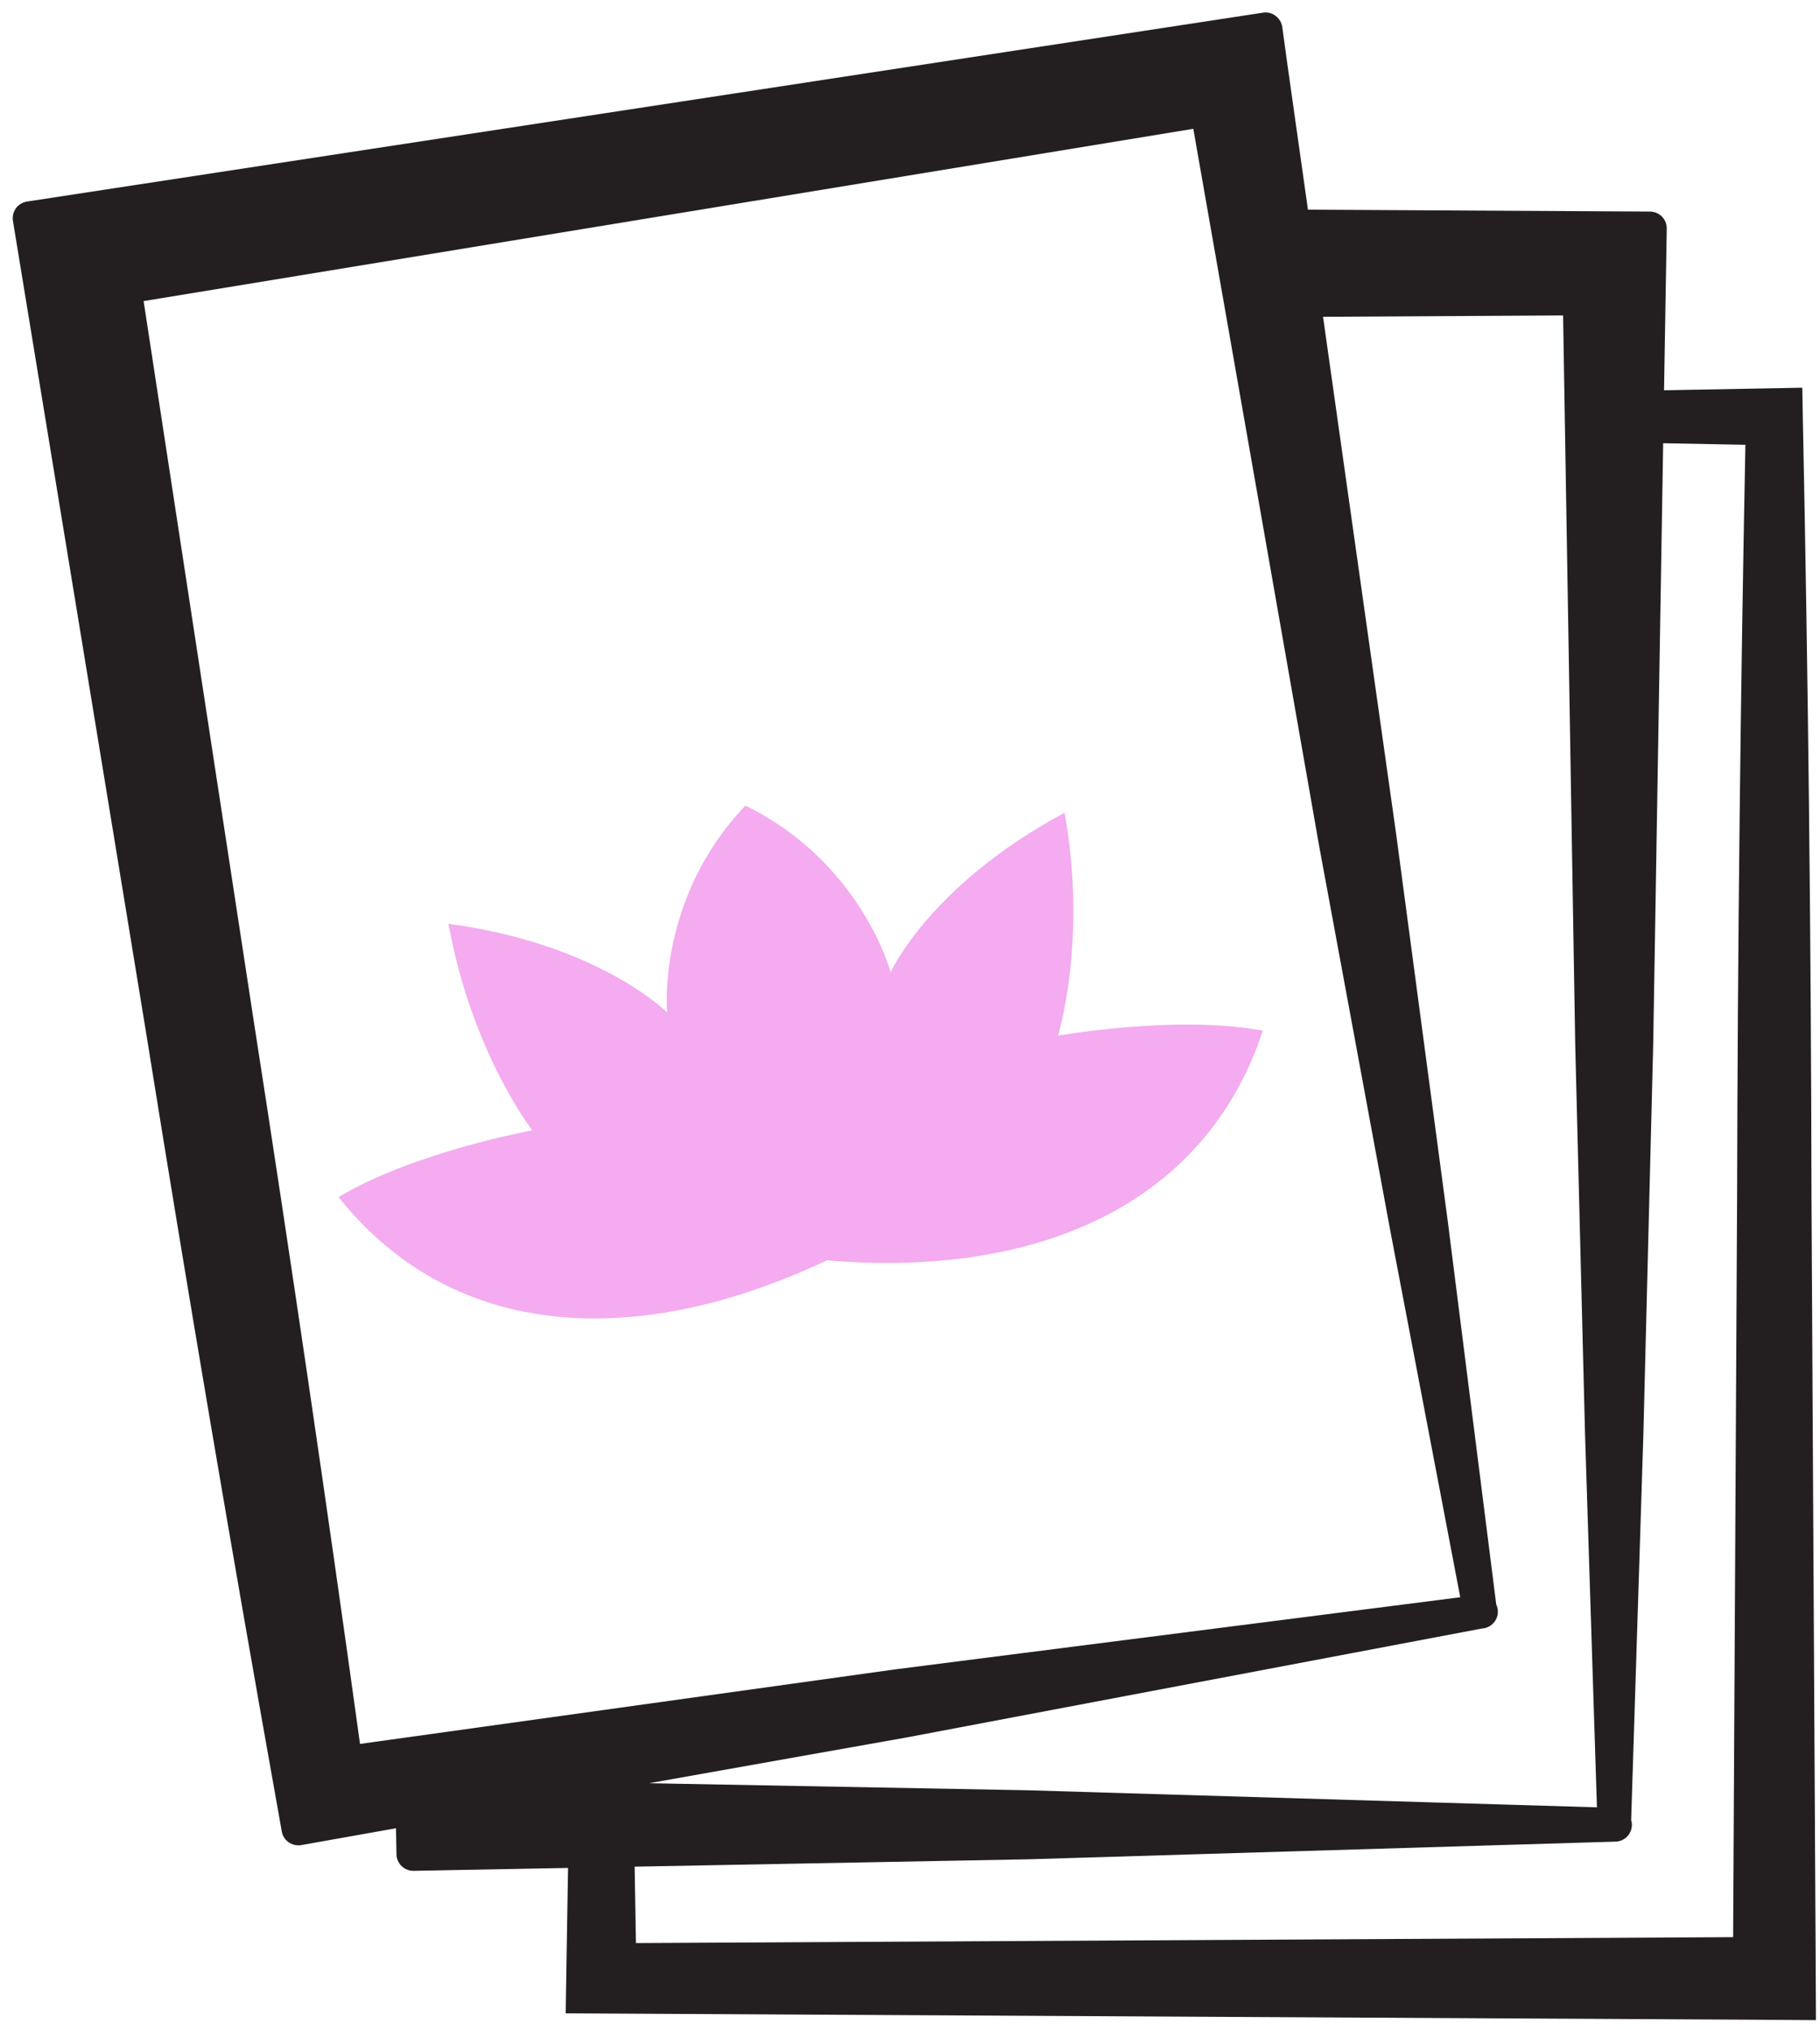 <svg width="113" height="126" viewBox="0 0 113 126" fill="none" xmlns="http://www.w3.org/2000/svg">
<path d="M112.736 122.815L112.472 74.345C112.443 58.19 112.267 42.03 111.932 25.875L111.899 24.068L110.163 24.101L103.317 24.227L103.485 14.197C103.489 13.917 103.384 13.649 103.187 13.448C102.991 13.247 102.727 13.134 102.447 13.134L81.208 13.017L79.906 3.816L79.614 1.678C79.572 1.402 79.425 1.151 79.199 0.983C78.978 0.812 78.693 0.741 78.413 0.787L1.679 12.511C1.402 12.553 1.155 12.703 0.988 12.929C0.825 13.159 0.758 13.444 0.804 13.716L9.068 64.09C11.649 80.19 14.382 96.279 17.177 111.903L17.495 113.693C17.541 113.965 17.696 114.208 17.926 114.367C18.102 114.488 18.311 114.555 18.524 114.555C18.587 114.555 18.645 114.551 18.708 114.539L24.587 113.493L24.616 115.112C24.62 115.388 24.738 115.656 24.939 115.848C25.135 116.032 25.395 116.137 25.662 116.137C25.671 116.137 25.675 116.137 25.683 116.137L35.269 115.957L35.156 122.815L35.123 124.982L37.336 124.995L110.163 125.388L112.748 125.405L112.736 122.815ZM15.704 63.056L8.917 18.691L74.09 7.996L81.915 52.583L86.325 76.425L90.664 99.153L55.617 103.626L22.353 108.258C20.282 93.291 18.043 78.086 15.704 63.056ZM56.295 107.856L92.007 101.095C92.56 101.065 92.999 100.609 92.999 100.049C92.999 99.89 92.961 99.739 92.898 99.601L89.894 75.851L86.689 51.813L82.145 19.666L97.049 19.582L97.802 64.834L98.413 89.073L99.15 112.195L63.839 111.137L40.299 110.698L56.295 107.856ZM107.853 74.345L107.606 120.254L39.483 120.622L39.403 115.878L63.843 115.421L100.246 114.325C100.258 114.325 100.267 114.325 100.275 114.325C100.853 114.325 101.321 113.857 101.321 113.279C101.321 113.179 101.305 113.078 101.275 112.986L102.033 89.069L102.644 64.826L103.263 27.515L108.368 27.612C108.062 43.185 107.886 58.767 107.853 74.345Z" fill="#231F20"/>
<path d="M51.341 78.237C64.358 79.354 74.852 74.802 78.404 63.981C73.024 62.977 65.689 64.295 65.689 64.295C65.689 64.295 67.525 58.408 66.099 50.454C57.739 54.927 55.299 60.349 55.299 60.349C55.299 60.349 53.479 53.525 46.278 50.01C40.747 55.814 41.42 62.856 41.42 62.856C41.42 62.856 37.24 58.617 27.847 57.345C29.273 65.299 33.048 70.17 33.048 70.17C33.048 70.17 25.713 71.5 21.022 74.312C28.106 83.229 39.529 83.827 51.341 78.237Z" fill="#F4ABEF"/>
</svg>
